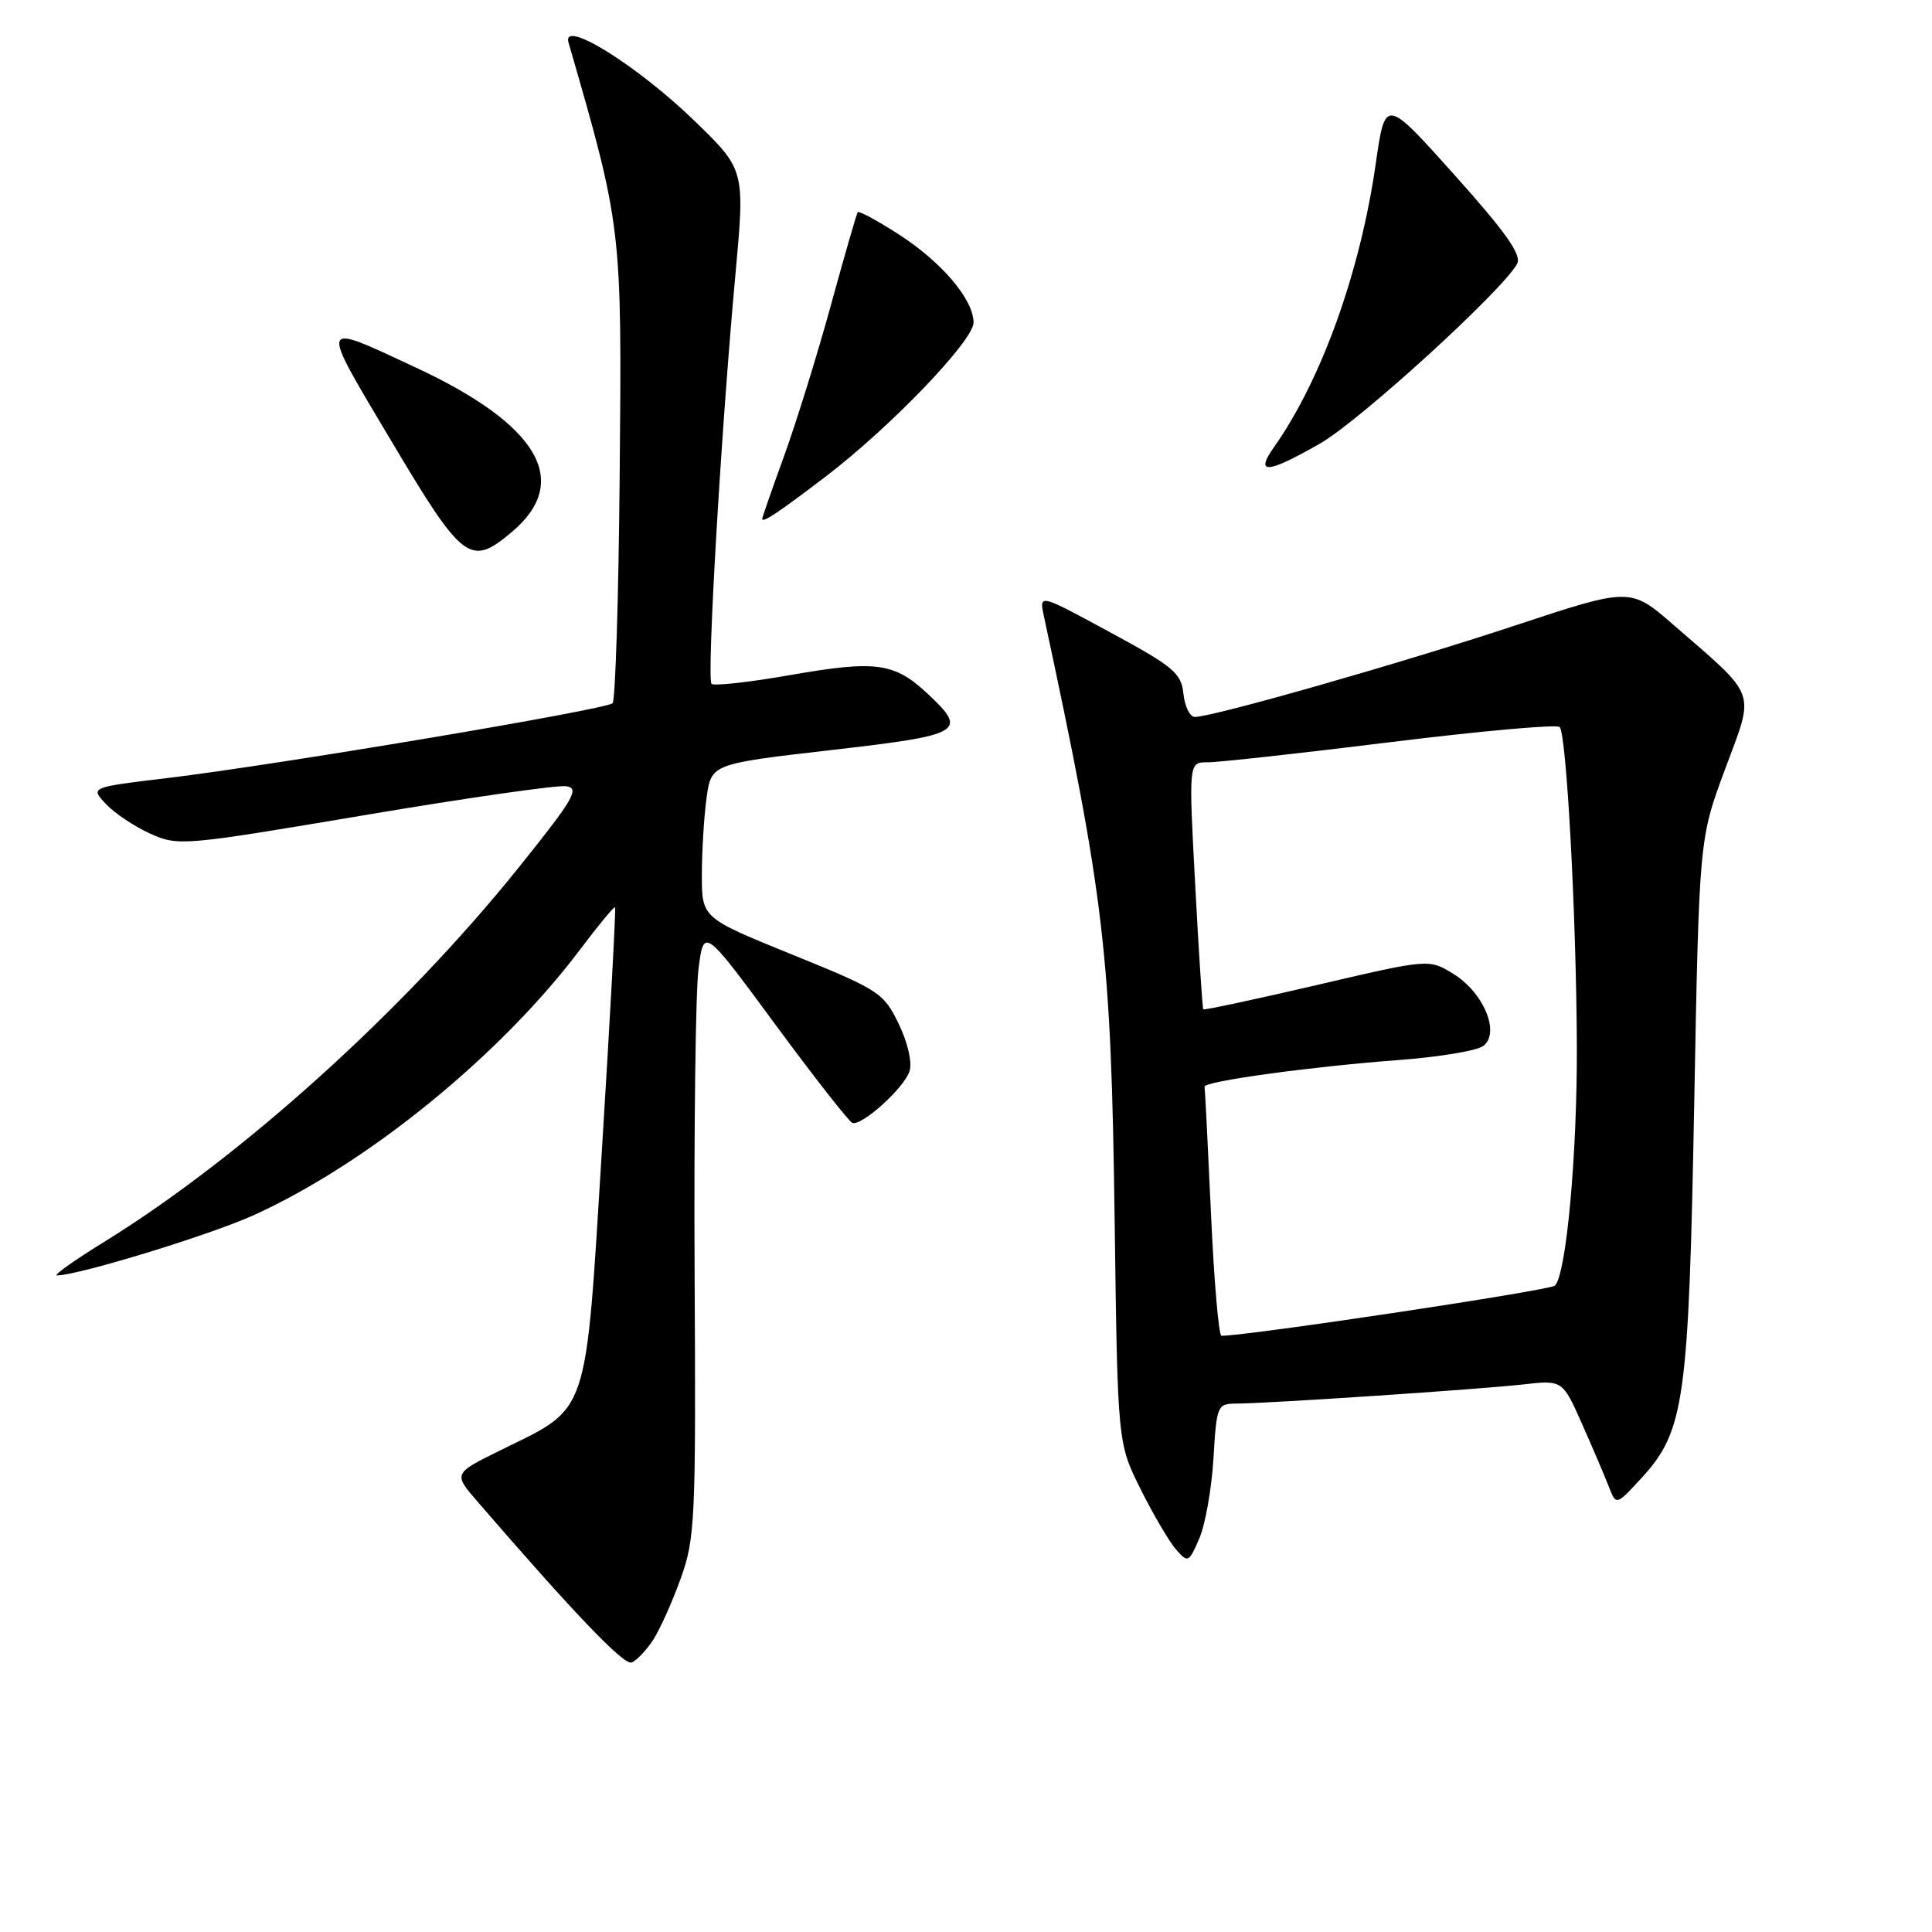 <?xml version="1.0" encoding="UTF-8" standalone="no"?>
<!DOCTYPE svg PUBLIC "-//W3C//DTD SVG 1.1//EN" "http://www.w3.org/Graphics/SVG/1.1/DTD/svg11.dtd" >
<svg xmlns="http://www.w3.org/2000/svg" xmlns:xlink="http://www.w3.org/1999/xlink" version="1.1" viewBox="0 0 256 256">
 <g >
 <path fill="currentColor"
d=" M 86.53 217.32 C 87.43 215.93 89.09 212.26 90.20 209.15 C 92.11 203.84 92.22 201.40 92.04 168.76 C 91.94 149.65 92.17 131.52 92.55 128.45 C 93.25 122.88 93.25 122.88 102.69 135.69 C 107.88 142.74 112.50 148.63 112.94 148.79 C 114.19 149.24 119.82 144.15 120.52 141.93 C 120.89 140.78 120.28 138.14 119.08 135.66 C 117.09 131.55 116.51 131.17 105.00 126.50 C 93.00 121.63 93.00 121.63 93.00 115.96 C 93.00 112.83 93.28 108.24 93.62 105.75 C 94.24 101.22 94.24 101.22 110.12 99.39 C 127.61 97.38 128.32 96.97 122.88 91.89 C 118.50 87.80 116.05 87.47 104.77 89.44 C 99.31 90.40 94.59 90.92 94.28 90.61 C 93.63 89.96 95.54 57.15 97.44 36.45 C 98.72 22.50 98.72 22.50 92.01 16.00 C 84.42 8.65 74.40 2.43 75.33 5.63 C 82.42 30.16 82.41 30.04 82.11 63.00 C 81.97 79.22 81.54 92.81 81.17 93.18 C 80.35 94.02 36.52 101.38 22.22 103.09 C 11.95 104.32 11.95 104.32 14.03 106.53 C 15.17 107.75 17.82 109.52 19.90 110.46 C 23.61 112.13 24.24 112.07 48.32 108.01 C 61.87 105.72 73.89 104.00 75.04 104.18 C 76.85 104.46 76.02 105.87 68.69 115.00 C 53.53 133.88 31.92 153.38 13.78 164.57 C 9.83 167.01 7.02 169.00 7.55 169.00 C 10.36 168.99 27.81 163.65 33.59 161.03 C 48.72 154.17 66.36 139.81 76.94 125.72 C 79.33 122.55 81.38 120.07 81.50 120.22 C 81.63 120.38 80.85 134.68 79.78 152.00 C 77.53 188.28 78.19 186.32 66.29 192.18 C 60.06 195.25 60.06 195.25 63.28 198.98 C 76.15 213.88 82.67 220.68 83.69 220.29 C 84.34 220.04 85.62 218.70 86.53 217.32 Z  M 160.79 193.25 C 161.21 186.19 161.29 186.00 163.86 185.98 C 168.20 185.96 196.09 184.09 201.77 183.45 C 207.04 182.85 207.04 182.85 209.63 188.68 C 211.05 191.88 212.65 195.62 213.18 197.00 C 214.15 199.50 214.15 199.50 217.53 195.82 C 223.20 189.63 223.76 185.65 224.49 146.33 C 225.15 111.15 225.15 111.15 228.59 101.90 C 232.53 91.30 232.99 92.57 221.76 82.81 C 216.03 77.83 216.03 77.83 200.76 82.88 C 185.86 87.82 160.71 95.00 158.32 95.00 C 157.67 95.00 156.99 93.62 156.81 91.93 C 156.53 89.19 155.52 88.34 147.09 83.78 C 137.69 78.68 137.69 78.68 138.31 81.59 C 146.40 119.28 147.22 126.28 147.70 161.87 C 148.09 191.23 148.09 191.23 151.16 197.37 C 152.84 200.74 154.96 204.33 155.85 205.34 C 157.41 207.11 157.54 207.05 158.92 203.84 C 159.71 202.00 160.55 197.24 160.79 193.25 Z  M 67.81 70.50 C 75.80 63.79 71.39 56.27 54.99 48.65 C 42.12 42.66 42.24 42.29 51.86 58.45 C 61.36 74.41 62.31 75.13 67.81 70.50 Z  M 109.35 63.19 C 117.96 56.63 129.00 45.14 129.00 42.74 C 129.00 39.68 124.76 34.69 119.02 31.01 C 116.22 29.21 113.80 27.91 113.65 28.12 C 113.50 28.33 111.89 33.90 110.08 40.50 C 108.27 47.10 105.48 56.07 103.89 60.44 C 102.30 64.81 101.00 68.55 101.00 68.75 C 101.00 69.35 103.14 67.92 109.35 63.19 Z  M 174.88 58.79 C 180.12 55.81 199.16 38.45 201.03 34.95 C 201.65 33.78 199.56 30.81 192.71 23.16 C 183.55 12.94 183.55 12.94 182.29 21.72 C 180.23 36.05 175.10 50.34 168.81 59.25 C 166.23 62.90 167.90 62.78 174.88 58.79 Z  M 160.46 160.75 C 160.05 151.81 159.67 144.28 159.61 144.00 C 159.45 143.29 173.72 141.33 185.23 140.47 C 190.59 140.07 195.66 139.24 196.52 138.61 C 198.83 136.92 196.62 131.54 192.59 129.05 C 189.35 127.05 189.35 127.05 174.50 130.52 C 166.33 132.42 159.56 133.87 159.44 133.74 C 159.33 133.61 158.84 126.19 158.37 117.25 C 157.50 101.00 157.50 101.00 160.00 101.01 C 161.38 101.02 172.28 99.82 184.24 98.34 C 196.20 96.86 206.29 95.96 206.66 96.33 C 207.57 97.24 208.87 121.29 208.94 138.53 C 209.00 152.87 207.55 168.83 206.04 170.35 C 205.42 170.98 165.59 176.97 161.85 177.00 C 161.49 177.00 160.86 169.69 160.46 160.75 Z "/>
</g>
</svg>